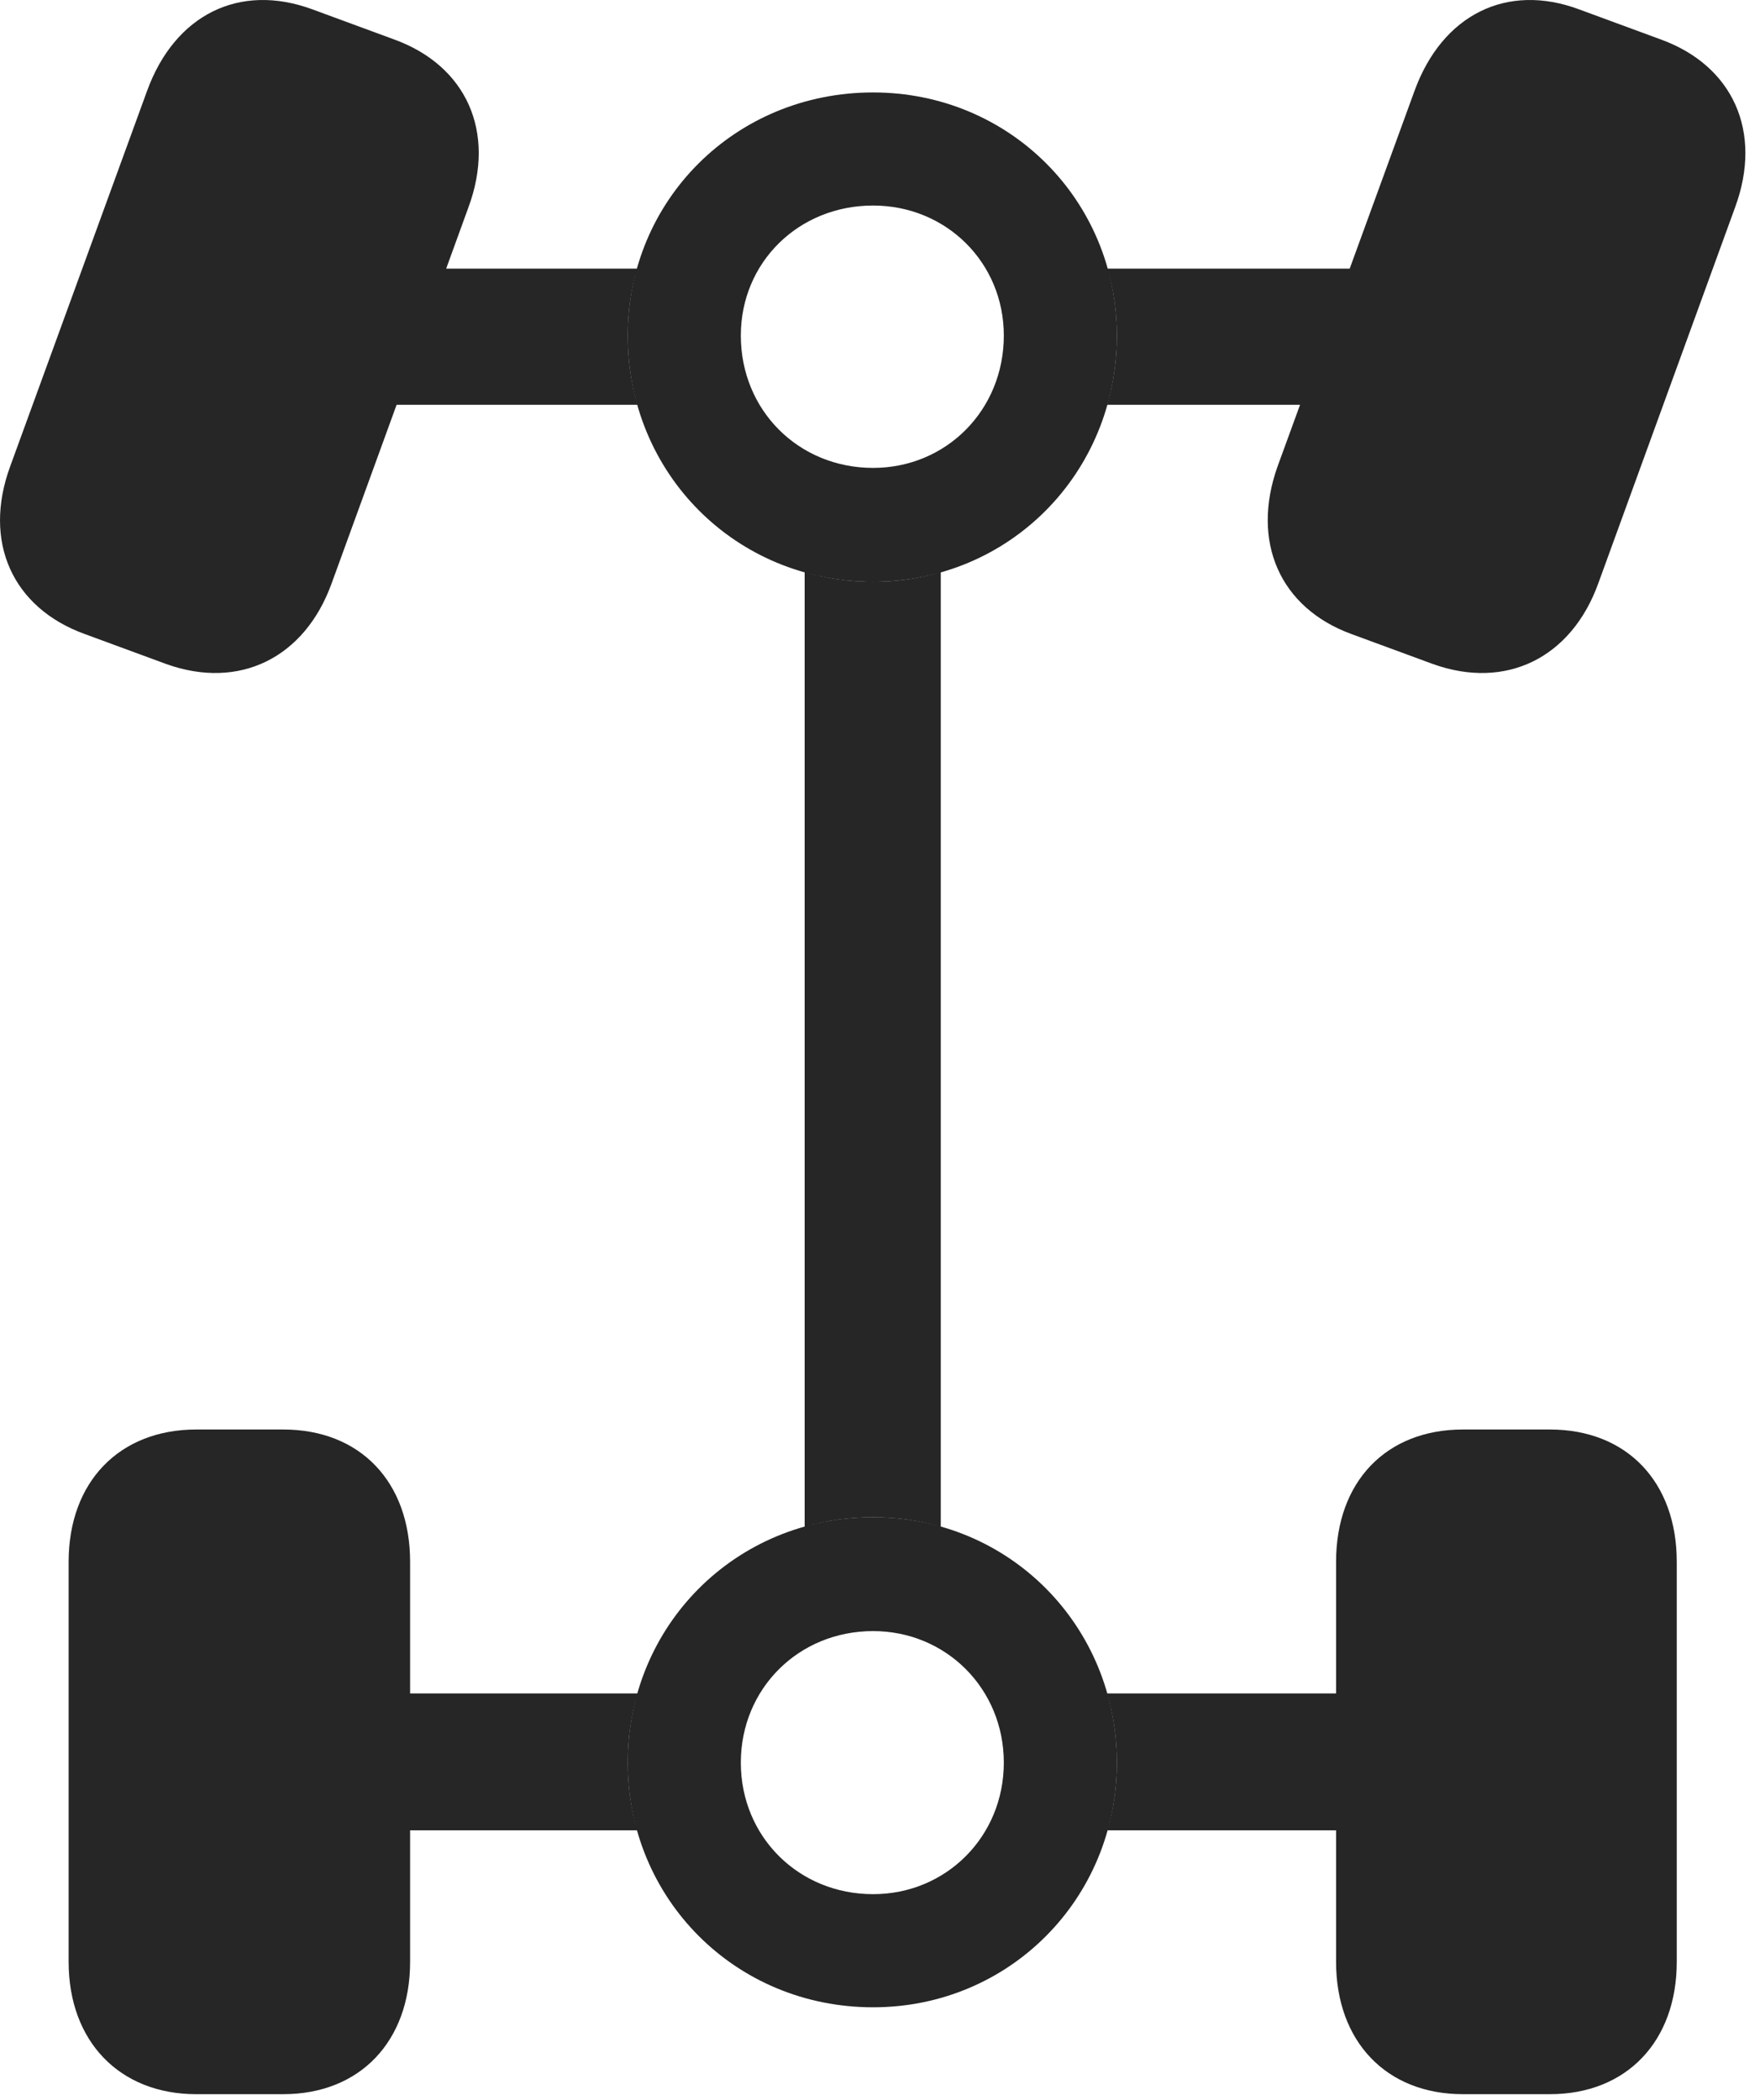 <?xml version="1.0" encoding="UTF-8"?>
<!--Generator: Apple Native CoreSVG 326-->
<!DOCTYPE svg
PUBLIC "-//W3C//DTD SVG 1.1//EN"
       "http://www.w3.org/Graphics/SVG/1.1/DTD/svg11.dtd">
<svg version="1.1" xmlns="http://www.w3.org/2000/svg" xmlns:xlink="http://www.w3.org/1999/xlink" viewBox="0 0 44.697 53.308">
 <g>
  <rect height="53.308" opacity="0" width="44.697" x="0" y="0"/>
  <path d="M10.415 39.652L10.415 42.992L16.191 42.992C16.027 43.547 15.942 44.137 15.942 44.75C15.942 45.348 16.024 45.925 16.183 46.468L10.415 46.468L10.415 49.808C10.415 51.82 9.146 53.167 7.192 53.167L4.985 53.167C3.032 53.167 1.743 51.82 1.743 49.808L1.743 39.652C1.743 37.621 3.032 36.292 4.985 36.292L7.192 36.292C9.146 36.292 10.415 37.621 10.415 39.652ZM42.583 39.652L42.583 49.808C42.583 51.82 41.313 53.167 39.36 53.167L37.153 53.167C35.2 53.167 33.931 51.82 33.931 49.808L33.931 46.468L28.124 46.468C28.282 45.925 28.364 45.348 28.364 44.75C28.364 44.137 28.279 43.547 28.116 42.992L33.931 42.992L33.931 39.652C33.931 37.621 35.2 36.292 37.153 36.292L39.36 36.292C41.313 36.292 42.583 37.621 42.583 39.652ZM22.173 14.769C22.772 14.769 23.349 14.687 23.892 14.527L23.892 38.761C23.349 38.602 22.772 38.519 22.173 38.519C21.566 38.519 20.983 38.602 20.435 38.762L20.435 14.526C20.983 14.686 21.566 14.769 22.173 14.769ZM7.935 0.238L10.005 1C11.841 1.664 12.603 3.343 11.899 5.257L11.331 6.82L16.18 6.82C16.023 7.357 15.942 7.928 15.942 8.519C15.942 9.132 16.026 9.722 16.188 10.277L10.072 10.277L8.423 14.808C7.739 16.703 6.079 17.523 4.224 16.859L2.153 16.097C0.317 15.433-0.444 13.754 0.259 11.839L3.735 2.308C4.438 0.375 6.079-0.446 7.935 0.238ZM40.103 0.238L42.173 1C44.009 1.664 44.77 3.343 44.067 5.257L40.591 14.808C39.907 16.703 38.247 17.523 36.392 16.859L34.321 16.097C32.505 15.433 31.763 13.754 32.446 11.839L33.016 10.277L28.119 10.277C28.28 9.722 28.364 9.132 28.364 8.519C28.364 7.928 28.283 7.357 28.126 6.82L34.277 6.82L35.923 2.308C36.626 0.375 38.267-0.446 40.103 0.238Z" fill="black" fill-opacity="0.85"/>
  <path d="M22.173 14.769C25.63 14.769 28.364 12.015 28.364 8.519C28.364 5.082 25.63 2.347 22.173 2.347C18.677 2.347 15.942 5.082 15.942 8.519C15.942 12.015 18.677 14.769 22.173 14.769ZM22.173 11.879C20.278 11.879 18.814 10.414 18.814 8.519C18.814 6.664 20.278 5.218 22.173 5.218C24.028 5.218 25.493 6.664 25.493 8.519C25.493 10.414 24.028 11.879 22.173 11.879ZM22.173 50.961C25.63 50.961 28.364 48.207 28.364 44.75C28.364 41.273 25.63 38.519 22.173 38.519C18.677 38.519 15.942 41.273 15.942 44.75C15.942 48.207 18.677 50.961 22.173 50.961ZM22.173 48.089C20.278 48.089 18.814 46.625 18.814 44.75C18.814 42.875 20.278 41.41 22.173 41.41C24.028 41.41 25.493 42.875 25.493 44.75C25.493 46.625 24.028 48.089 22.173 48.089Z" fill="black" fill-opacity="0.85"/>
 </g>
</svg>
